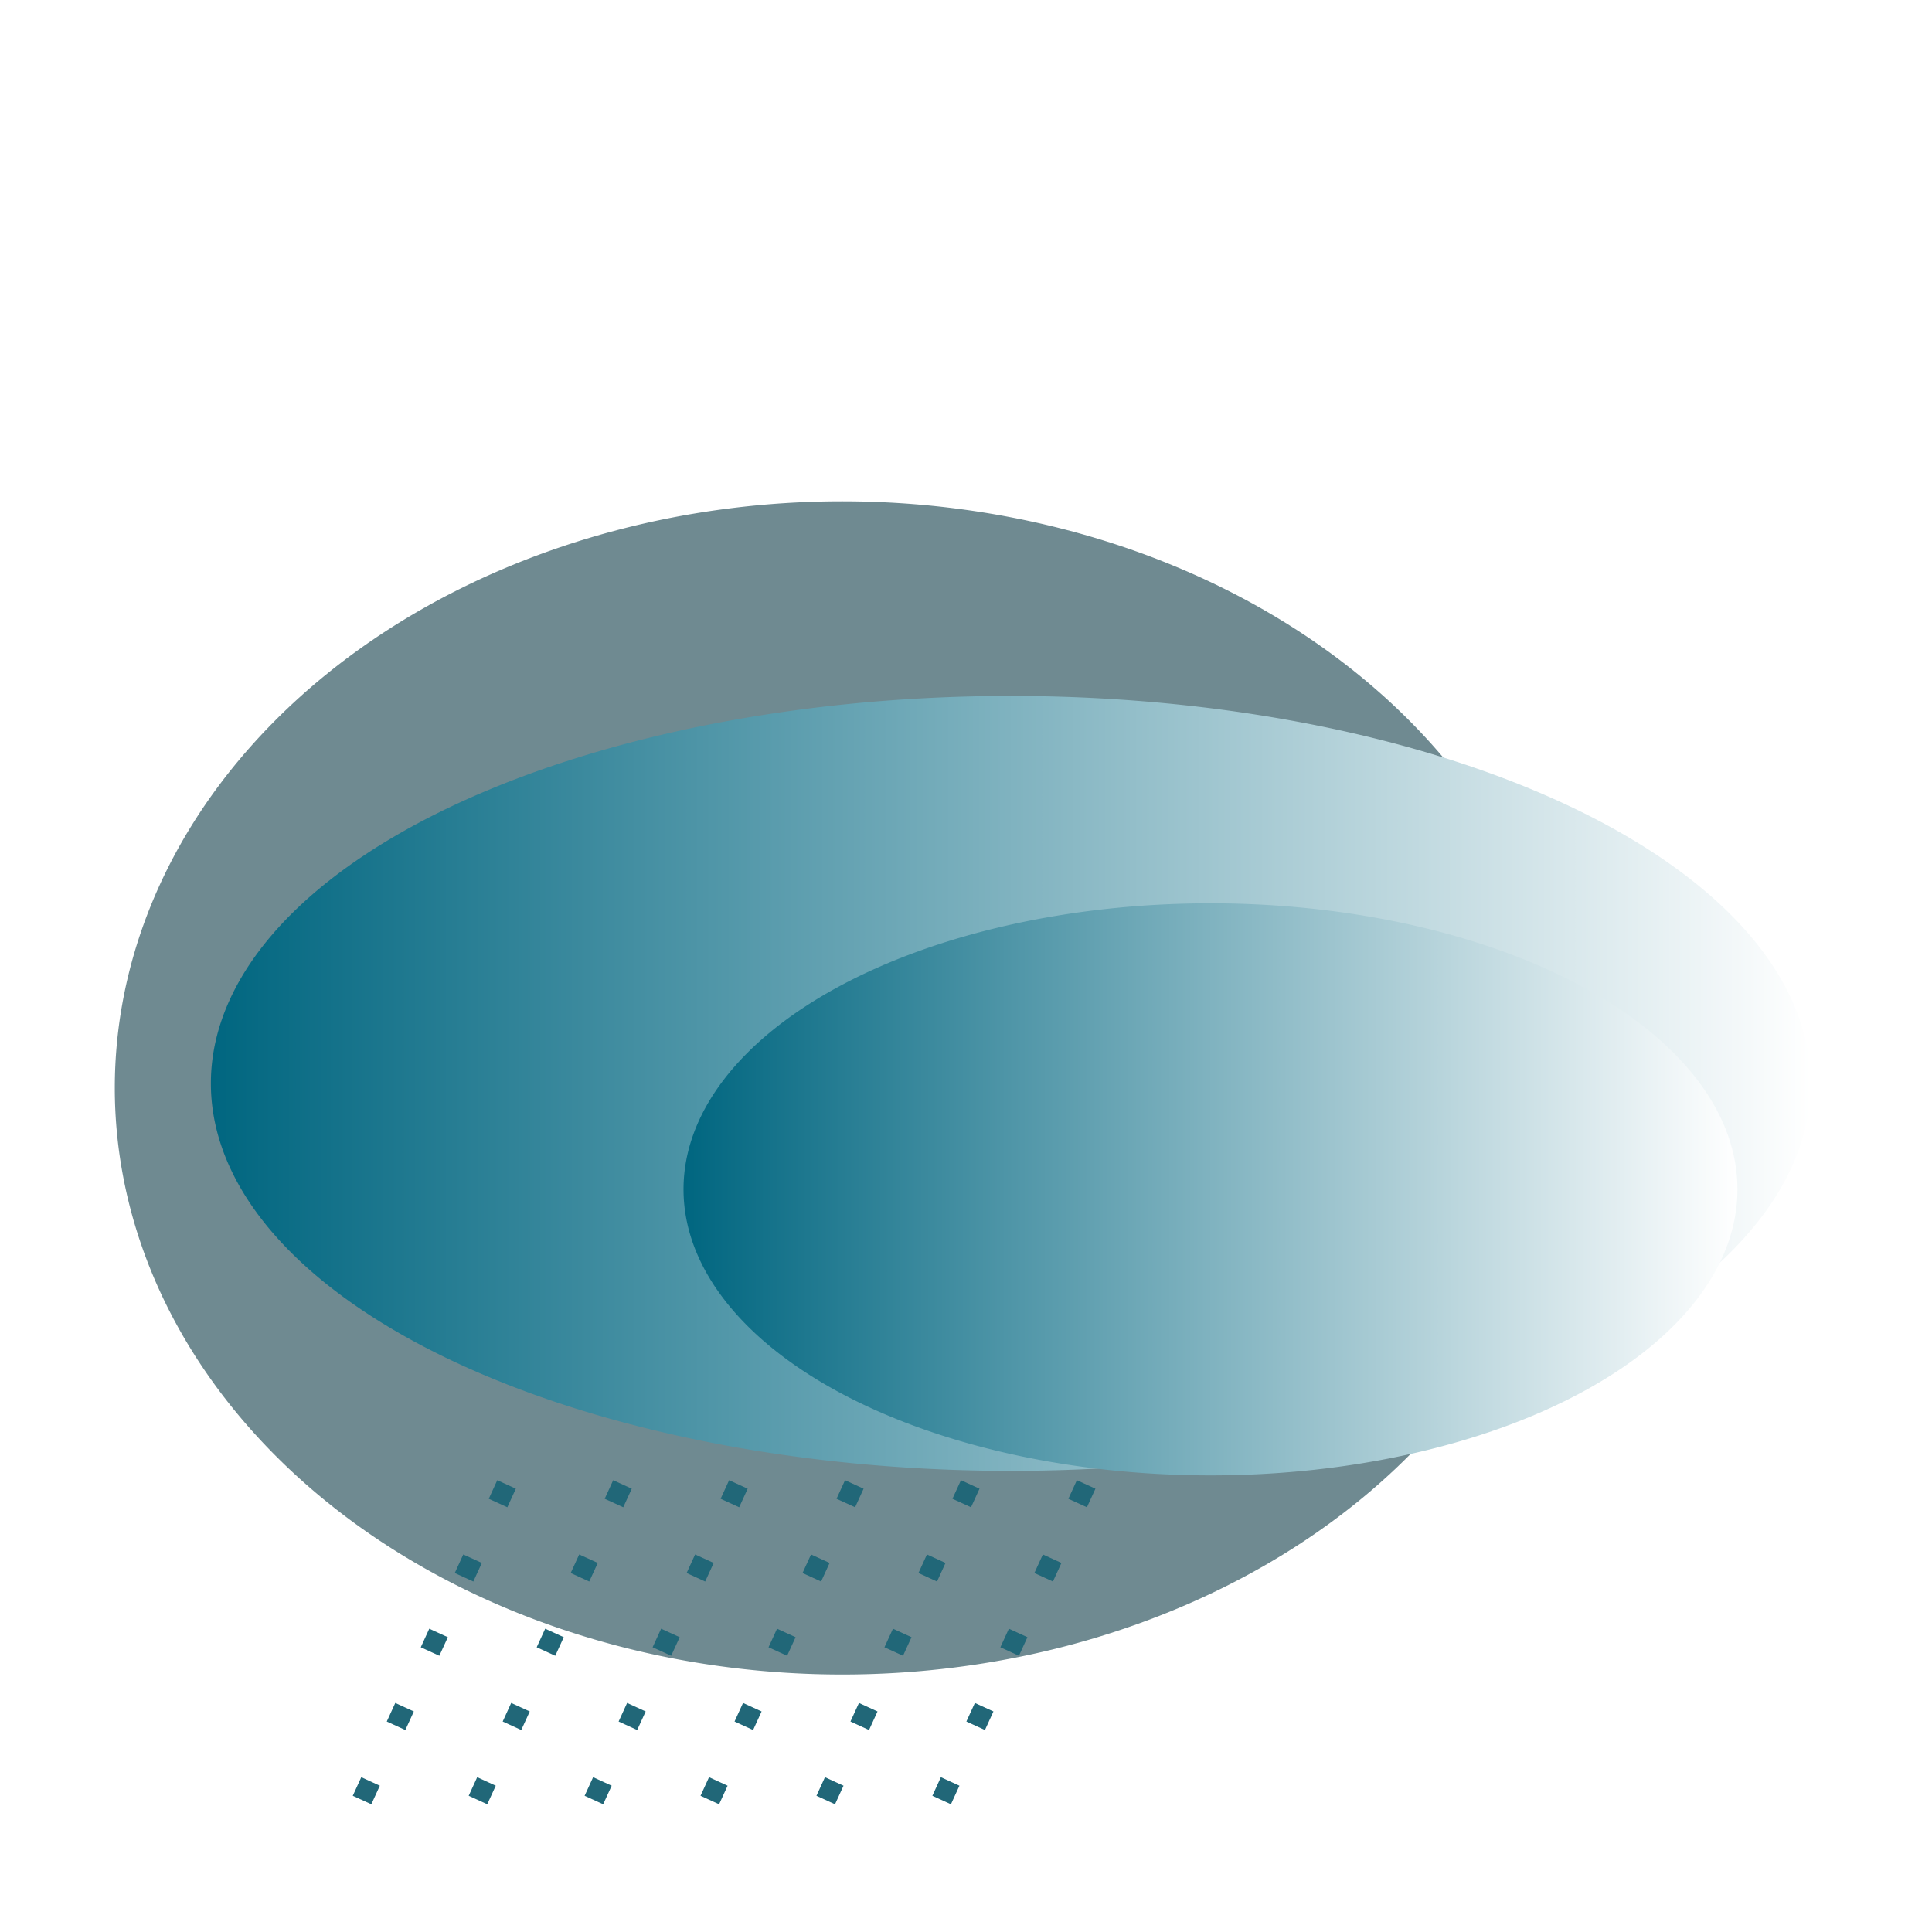 <?xml version="1.0" encoding="UTF-8" standalone="no"?>
<!-- Created with Inkscape (http://www.inkscape.org/) -->

<svg
   xmlns:osb="http://www.openswatchbook.org/uri/2009/osb"
   xmlns:dc="http://purl.org/dc/elements/1.1/"
   xmlns:cc="http://creativecommons.org/ns#"
   xmlns:rdf="http://www.w3.org/1999/02/22-rdf-syntax-ns#"
   xmlns:svg="http://www.w3.org/2000/svg"
   xmlns="http://www.w3.org/2000/svg"
   xmlns:xlink="http://www.w3.org/1999/xlink"
   xmlns:sodipodi="http://sodipodi.sourceforge.net/DTD/sodipodi-0.dtd"
   xmlns:inkscape="http://www.inkscape.org/namespaces/inkscape"
   width="100"
   height="100"
   id="svg2"
   version="1.1"
   inkscape:version="0.48.4 r9939"
   sodipodi:docname="rainy.svg"
   inkscape:export-filename="C:\Users\u0001\Pictures\Wetter Icons\drizzle.png"
   inkscape:export-xdpi="90"
   inkscape:export-ydpi="90">
  <defs
     id="defs4">
    <pattern
       inkscape:collect="always"
       xlink:href="#pattern6039"
       id="pattern6043"
       patternTransform="matrix(10.84,0,0,11.933,9.62,-14.234)" />
    <pattern
       inkscape:collect="always"
       xlink:href="#pattern6019"
       id="pattern6039"
       patternTransform="matrix(10.84,0,0,11.933,3.62,-14.234)" />
    <pattern
       inkscape:collect="always"
       xlink:href="#Strips1_1"
       id="pattern6019"
       patternTransform="matrix(10.84,0,0,11.933,-2.38,-14.234)" />
    <pattern
       inkscape:stockid="Stripes 1:1"
       id="Strips1_1"
       patternTransform="translate(0,0) scale(10,10)"
       height="1"
       width="2"
       patternUnits="userSpaceOnUse"
       inkscape:collect="always">
      <rect
         id="rect5296"
         height="2"
         width="1"
         y="-0.5"
         x="0"
         style="fill:black;stroke:none" />
    </pattern>
    <linearGradient
       id="linearGradient6011"
       osb:paint="solid">
      <stop
         style="stop-color:#000000;stop-opacity:1;"
         offset="0"
         id="stop6013" />
    </linearGradient>
    <linearGradient
       id="linearGradient4480">
      <stop
         style="stop-color:#006680;stop-opacity:1;"
         offset="0"
         id="stop4482" />
      <stop
         style="stop-color:#ffffff;stop-opacity:1;"
         offset="1"
         id="stop4484" />
    </linearGradient>
    <linearGradient
       id="linearGradient3846">
      <stop
         style="stop-color:#2b6dd1;stop-opacity:0.849;"
         offset="0"
         id="stop3848" />
      <stop
         style="stop-color:#ffffe9;stop-opacity:1;"
         offset="1"
         id="stop3850" />
    </linearGradient>
    <linearGradient
       id="linearGradient3799">
      <stop
         style="stop-color:#ffcc00;stop-opacity:1;"
         offset="0"
         id="stop3801" />
      <stop
         style="stop-color:#ffffff;stop-opacity:1;"
         offset="1"
         id="stop3803" />
    </linearGradient>
    <filter
       inkscape:collect="always"
       id="filter4466"
       x="-0.289"
       width="1.579"
       y="-0.413"
       height="1.827">
      <feGaussianBlur
         inkscape:collect="always"
         stdDeviation="6.028"
         id="feGaussianBlur4468" />
    </filter>
    <linearGradient
       inkscape:collect="always"
       xlink:href="#linearGradient4480"
       id="linearGradient4486"
       x1="5"
       y1="67.5"
       x2="55"
       y2="67.5"
       gradientUnits="userSpaceOnUse" />
    <linearGradient
       id="linearGradient4480-2">
      <stop
         style="stop-color:#006680;stop-opacity:1;"
         offset="0"
         id="stop4482-7" />
      <stop
         style="stop-color:#ffffff;stop-opacity:1;"
         offset="1"
         id="stop4484-7" />
    </linearGradient>
    <linearGradient
       y2="67.5"
       x2="55"
       y1="67.5"
       x1="5"
       gradientUnits="userSpaceOnUse"
       id="linearGradient4503"
       xlink:href="#linearGradient4480-2"
       inkscape:collect="always" />
    <linearGradient
       id="linearGradient4480-6">
      <stop
         style="stop-color:#006680;stop-opacity:1;"
         offset="0"
         id="stop4482-0" />
      <stop
         style="stop-color:#ffffff;stop-opacity:1;"
         offset="1"
         id="stop4484-4" />
    </linearGradient>
    <linearGradient
       y2="67.5"
       x2="55"
       y1="67.5"
       x1="5"
       gradientUnits="userSpaceOnUse"
       id="linearGradient4503-9"
       xlink:href="#linearGradient4480-6"
       inkscape:collect="always" />
    <linearGradient
       id="linearGradient4480-0">
      <stop
         style="stop-color:#006680;stop-opacity:1;"
         offset="0"
         id="stop4482-3" />
      <stop
         style="stop-color:#ffffff;stop-opacity:1;"
         offset="1"
         id="stop4484-6" />
    </linearGradient>
    <linearGradient
       y2="67.5"
       x2="55"
       y1="67.5"
       x1="5"
       gradientUnits="userSpaceOnUse"
       id="linearGradient4503-2"
       xlink:href="#linearGradient4480-0"
       inkscape:collect="always" />
    <linearGradient
       id="linearGradient4480-8">
      <stop
         style="stop-color:#006680;stop-opacity:1;"
         offset="0"
         id="stop4482-8" />
      <stop
         style="stop-color:#ffffff;stop-opacity:1;"
         offset="1"
         id="stop4484-1" />
    </linearGradient>
    <linearGradient
       y2="67.5"
       x2="55"
       y1="67.5"
       x1="5"
       gradientUnits="userSpaceOnUse"
       id="linearGradient4503-21"
       xlink:href="#linearGradient4480-8"
       inkscape:collect="always" />
    <linearGradient
       inkscape:collect="always"
       xlink:href="#linearGradient4480"
       id="linearGradient4571"
       gradientUnits="userSpaceOnUse"
       x1="5"
       y1="67.5"
       x2="55"
       y2="67.5" />
  </defs>
  <sodipodi:namedview
     id="base"
     pagecolor="#ffffff"
     bordercolor="#666666"
     borderopacity="1.0"
     inkscape:pageopacity="0.0"
     inkscape:pageshadow="2"
     inkscape:zoom="3.7193817"
     inkscape:cx="-37.858956"
     inkscape:cy="34.933048"
     inkscape:document-units="px"
     inkscape:current-layer="layer4"
     showgrid="true"
     inkscape:window-width="1920"
     inkscape:window-height="1005"
     inkscape:window-x="-9"
     inkscape:window-y="-9"
     inkscape:window-maximized="1">
    <inkscape:grid
       type="xygrid"
       id="grid2985"
       empspacing="5"
       visible="true"
       enabled="true"
       snapvisiblegridlinesonly="true"
       dotted="false" />
  </sodipodi:namedview>
  <g
     inkscape:groupmode="layer"
     id="layer4"
     inkscape:label=" Ebene 1">
    <path
       sodipodi:type="arc"
       style="fill:#6f8a91;fill-opacity:1;stroke:none;filter:url(#filter4466)"
       id="path3826"
       sodipodi:cx="30"
       sodipodi:cy="67.5"
       sodipodi:rx="25"
       sodipodi:ry="17.5"
       d="m 55,67.5 a 25,17.5 0 1 1 -50,0 25,17.5 0 1 1 50,0 z"
       transform="matrix(1.506,0,0,1.735,-1.588,-60.802)" />
    <path
       style="fill:url(#pattern6019);fill-opacity:1;stroke:#216778;stroke-width:1.057;stroke-linecap:butt;stroke-linejoin:miter;stroke-miterlimit:4;stroke-opacity:1;stroke-dasharray:1.057,3.17;stroke-dashoffset:0"
       d="M 18.74,93.169 27.5,74.038"
       id="path4575"
       inkscape:connector-curvature="0" />
    <path
       inkscape:connector-curvature="0"
       id="path6037"
       d="M 24.74,93.169 33.5,74.038"
       style="fill:url(#pattern6039);fill-opacity:1;stroke:#216778;stroke-width:1.057;stroke-linecap:butt;stroke-linejoin:miter;stroke-miterlimit:4;stroke-opacity:1;stroke-dasharray:1.057,3.17;stroke-dashoffset:0" />
    <path
       style="fill:url(#pattern6043);fill-opacity:1;stroke:#216778;stroke-width:1.057;stroke-linecap:butt;stroke-linejoin:miter;stroke-miterlimit:4;stroke-opacity:1;stroke-dasharray:1.057,3.17;stroke-dashoffset:0"
       d="M 30.74,93.169 39.5,74.038"
       id="path6041"
       inkscape:connector-curvature="0" />
    <path
       inkscape:connector-curvature="0"
       id="path6045"
       d="M 36.74,93.169 45.5,74.038"
       style="fill:#6e8991;fill-opacity:0.482;stroke:#216778;stroke-width:1.057;stroke-linecap:butt;stroke-linejoin:miter;stroke-miterlimit:4;stroke-opacity:1;stroke-dasharray:1.057,3.17;stroke-dashoffset:0" />
    <path
       style="fill:#6e8991;fill-opacity:0.482;stroke:#216778;stroke-width:1.057;stroke-linecap:butt;stroke-linejoin:miter;stroke-miterlimit:4;stroke-opacity:1;stroke-dasharray:1.057,3.17;stroke-dashoffset:0"
       d="M 42.74,93.169 51.5,74.038"
       id="path6049"
       inkscape:connector-curvature="0" />
    <path
       inkscape:connector-curvature="0"
       id="path6051"
       d="M 48.74,93.169 57.5,74.038"
       style="fill:#6e8991;fill-opacity:0.482;stroke:#216778;stroke-width:1.057;stroke-linecap:butt;stroke-linejoin:miter;stroke-miterlimit:4;stroke-opacity:1;stroke-dasharray:1.057,3.17;stroke-dashoffset:0" />
  </g>
  <g
     inkscape:groupmode="layer"
     id="layer5"
     inkscape:label="Ebene 2">
    <path
       transform="matrix(1.656,0,0,1.146,2.635,-21.278)"
       sodipodi:type="arc"
       style="fill:url(#linearGradient4486);fill-opacity:1;stroke:none"
       id="path4470"
       sodipodi:cx="30"
       sodipodi:cy="67.5"
       sodipodi:rx="25"
       sodipodi:ry="17.5"
       d="m 55,67.5 a 25,17.5 0 1 1 -50,0 25,17.5 0 1 1 50,0 z" />
    <path
       d="m 55,67.5 a 25,17.5 0 1 1 -50,0 25,17.5 0 1 1 50,0 z"
       sodipodi:ry="17.5"
       sodipodi:rx="25"
       sodipodi:cy="67.5"
       sodipodi:cx="30"
       id="path4569"
       style="fill:url(#linearGradient4571);fill-opacity:1;stroke:none"
       sodipodi:type="arc"
       transform="matrix(1.091,0,0,0.846,29.924,4.455)" />
  </g>
  <g
     inkscape:groupmode="layer"
     id="layer3"
     inkscape:label="Ebene 3" />
</svg>
